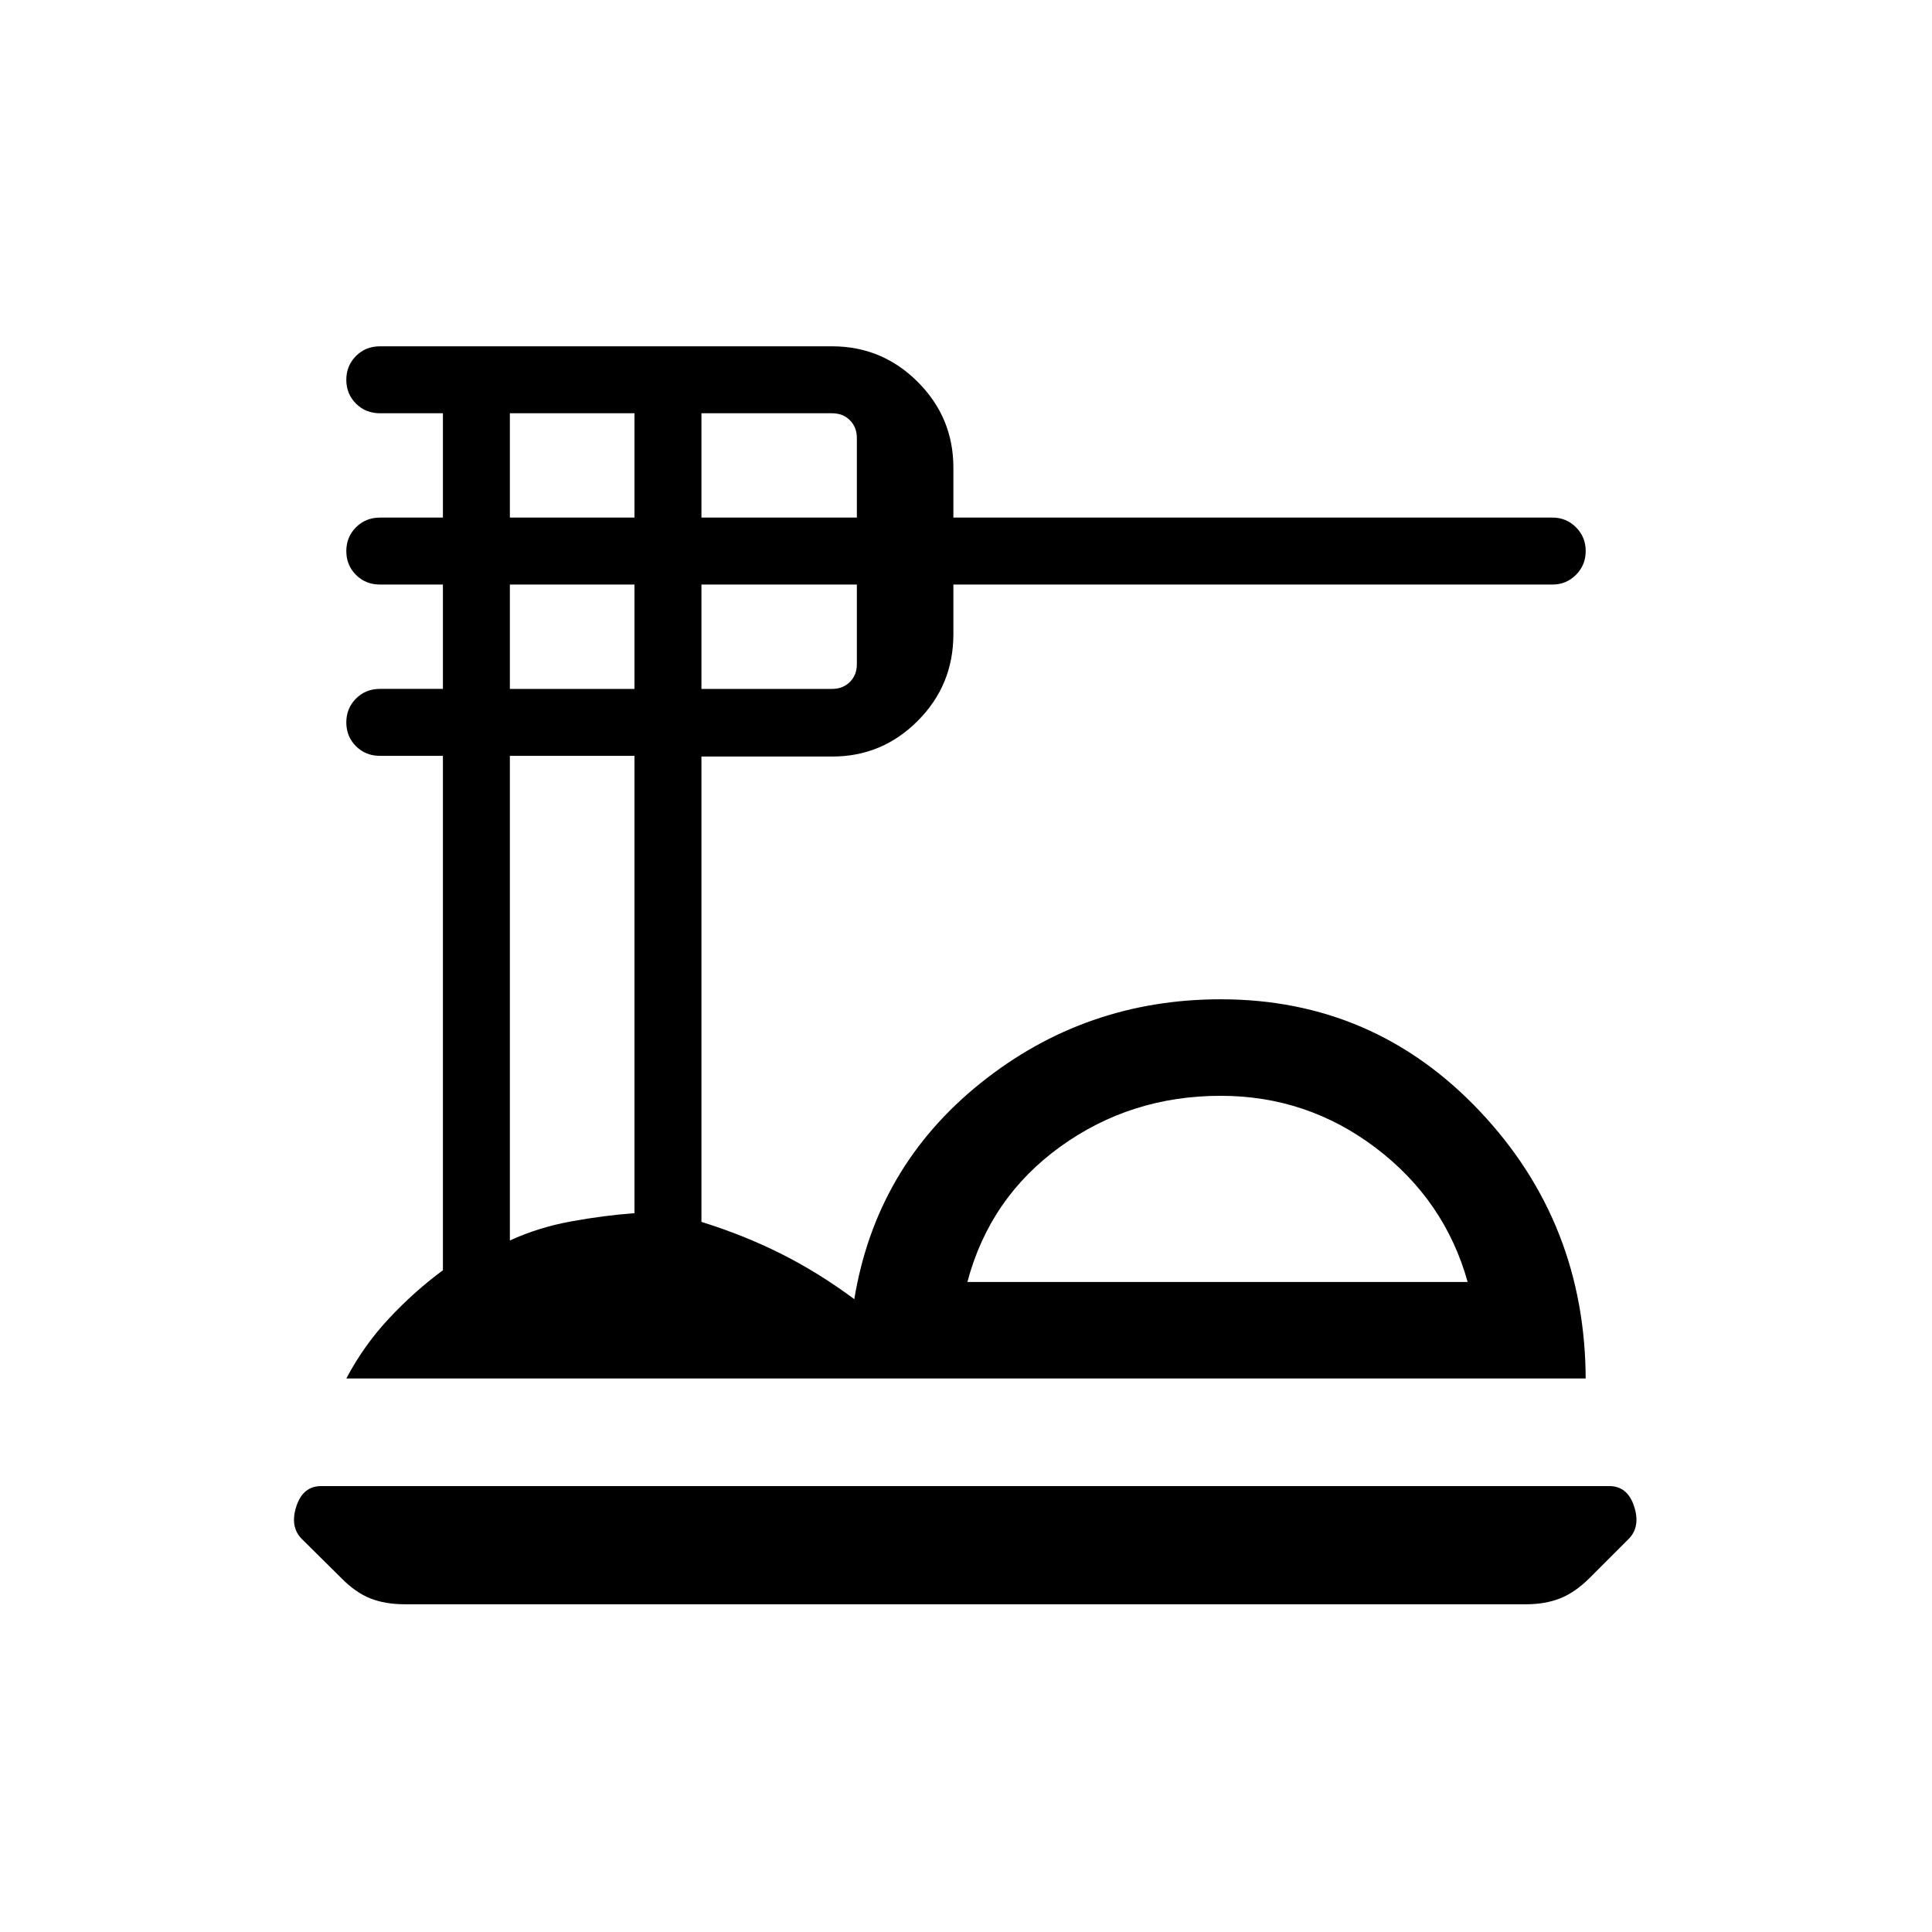 <svg xmlns="http://www.w3.org/2000/svg" height="20" viewBox="0 -960 960 960" width="20"><path d="M201-162.85q-9.58 0-16.95-2.9-7.37-2.91-14.4-10.06L150-195.27q-6.04-6.04-2.77-16.17 3.27-10.14 12.42-10.14h639.93q9.15 0 12.42 10.14 3.27 10.13-2.77 16.17l-19.42 19.42q-7.25 7.19-14.66 10.1-7.41 2.9-16.75 2.9H201Zm-28.92-112.19q8.69-16.46 21.29-29.92t26.71-23.85v-255.61h-31.27q-7.12 0-11.93-4.8-4.8-4.81-4.8-11.82 0-7.01 4.8-11.83 4.81-4.82 11.93-4.82h31.27v-51.85h-31.27q-7.12 0-11.93-4.8-4.8-4.8-4.8-11.81 0-7.02 4.8-11.84 4.81-4.82 11.93-4.82h31.27v-51.84h-31.27q-7.12 0-11.93-4.8-4.8-4.81-4.8-11.82 0-7.01 4.8-11.83 4.81-4.82 11.93-4.82h224.65q24.86 0 42.57 17.7 17.7 17.71 17.7 42.57v24.84h297.73q6.79 0 11.62 4.8 4.84 4.81 4.84 11.82 0 7.01-4.84 11.83-4.83 4.82-11.62 4.82H473.73v24.72q0 25.23-17.68 42.98-17.67 17.76-42.49 17.76h-65.02v231.23q21.11 6.58 39.59 15.85 18.47 9.27 36.37 22.54 10.81-65.69 62.74-107.35 51.94-41.65 119.34-41.65 76.22 0 128.78 55.67t52.56 133.87v-1.12H172.08ZM480.69-323h248.58q-11.35-40.54-45.52-66.52-34.17-25.98-77.22-25.98-44.64 0-79.66 25.27-35.02 25.27-46.18 67.23ZM348.54-702.81h77.23v-39.53q0-5.39-3.46-8.85t-8.85-3.46h-64.92v51.84Zm0 85.12h64.92q5.39 0 8.85-3.46 3.46-3.47 3.46-8.85v-39.54h-77.23v51.85Zm-95.19-85.12h61.92v-51.84h-61.92v51.84Zm0 85.12h61.92v-51.85h-61.92v51.85Zm0 274.08q14.25-6.54 30.54-9.5 16.3-2.97 31.38-4.06v-227.25h-61.92v240.81ZM605.73-323Z"/></svg>